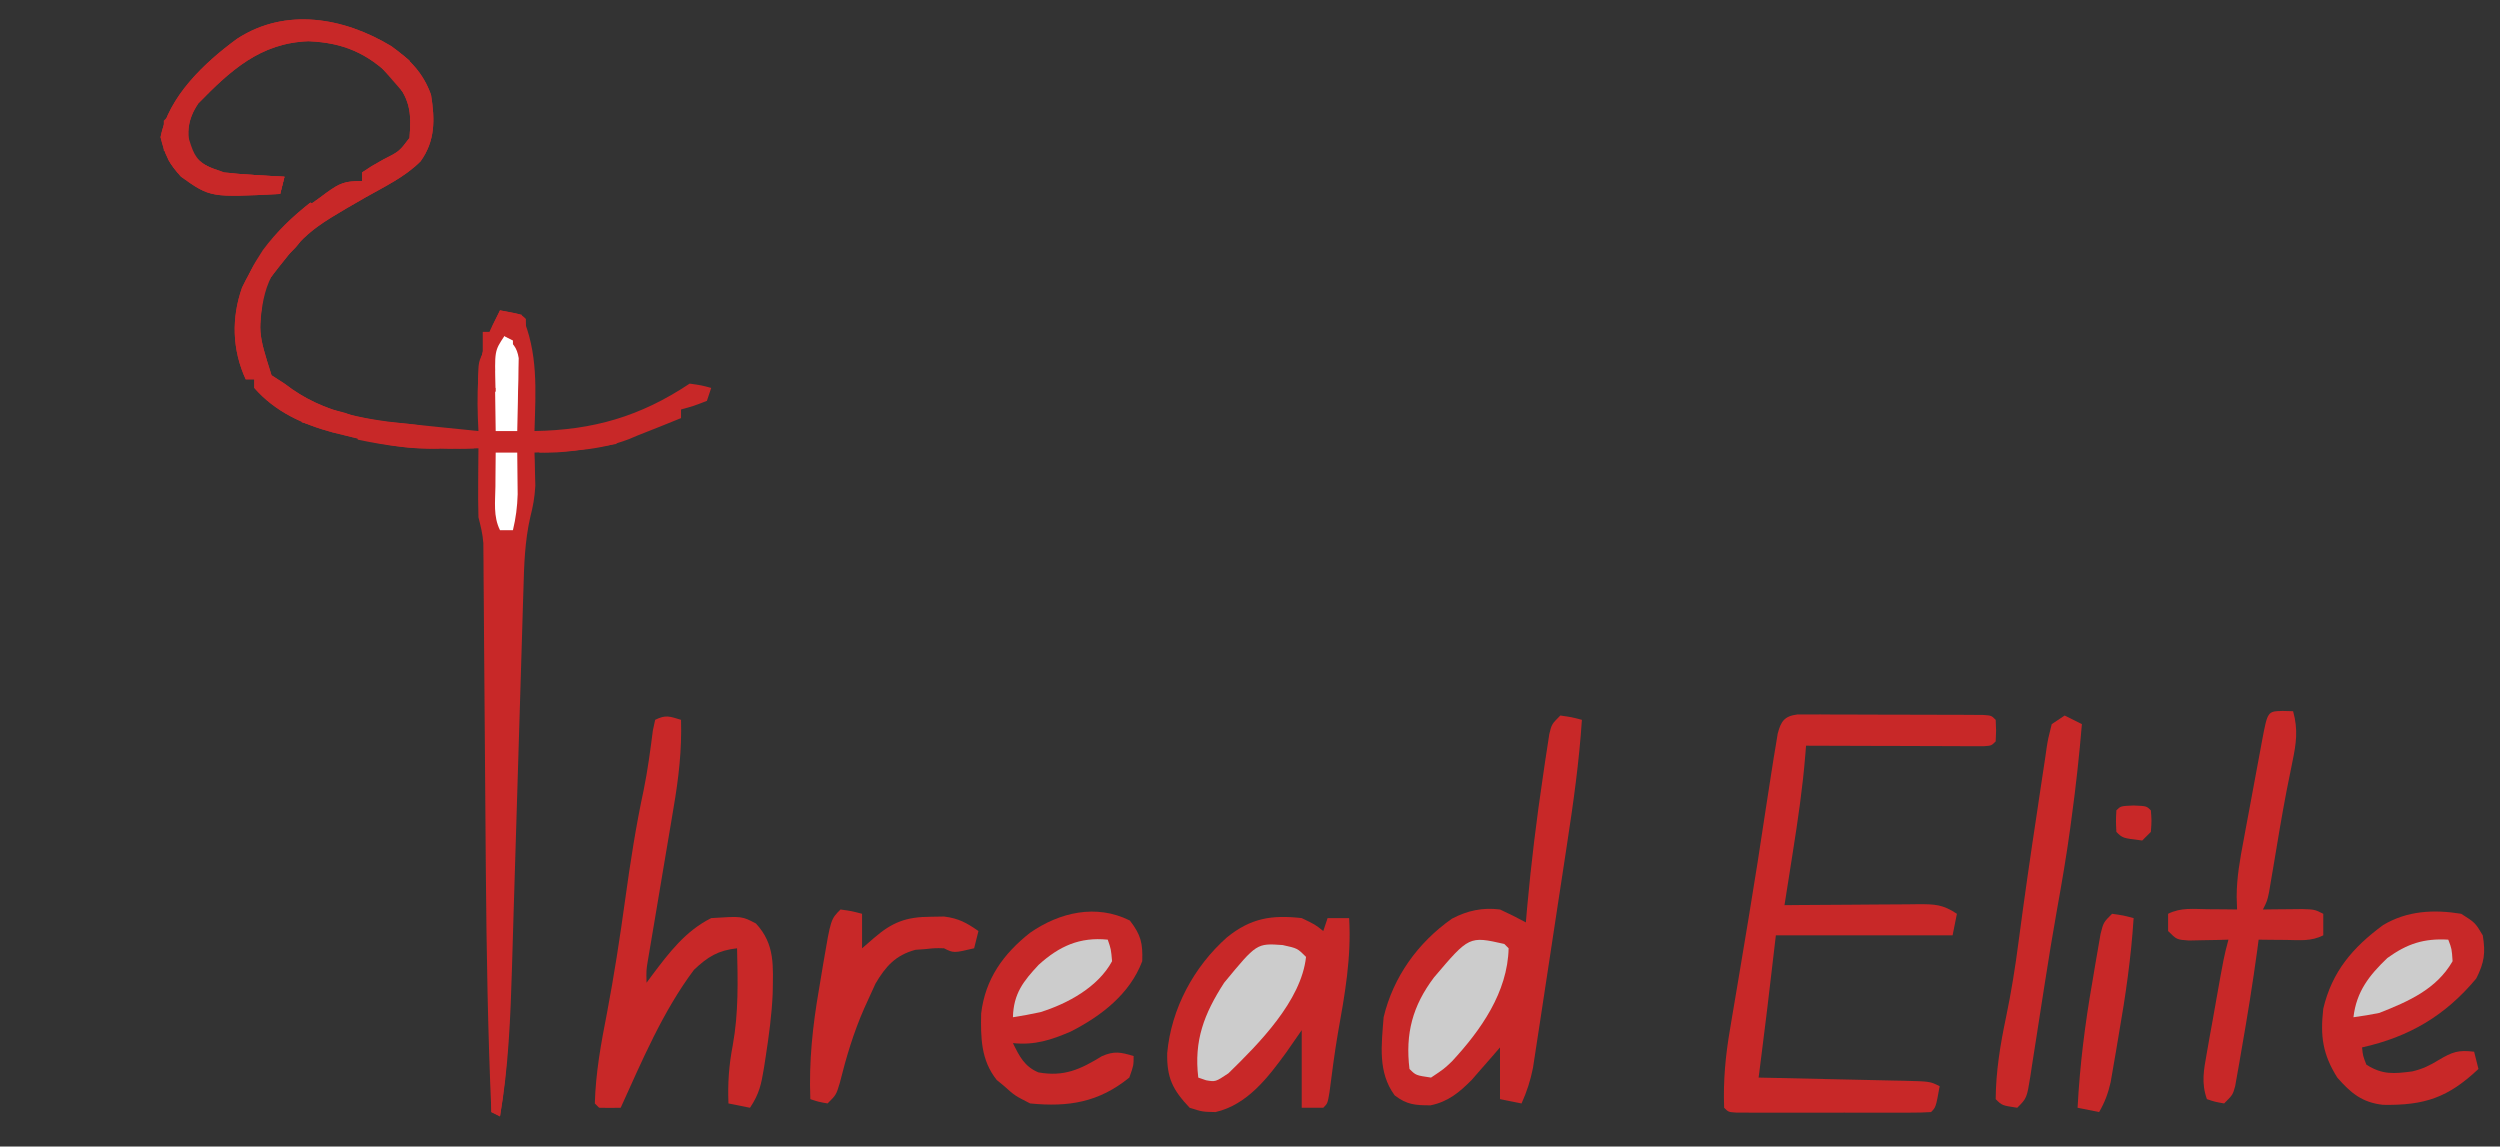 <svg version="1.1" xmlns="http://www.w3.org/2000/svg" width="580" height="266"><rect width="100%" height="100%" fill="#333333" stroke="none"/><defs>
                <linearGradient id="grad-39" gradientTransform="rotate(346 0.5 0.5)">
                
                        <stop stop-color="#f4f4f4" offset="0"></stop>
                    ,
                        <stop stop-color="#0c0c0c" offset="0.333"></stop>
                    ,
                        <stop stop-color="#0c0c0c" offset="0.667"></stop>
                    
                </linearGradient>
          </defs><defs>
                <linearGradient id="grad-38" gradientTransform="rotate(289 0.5 0.5)">
                
                        <stop stop-color="#f4f4f4" offset="0"></stop>
                    ,
                        <stop stop-color="#0c0c0c" offset="0.2"></stop>
                    ,
                        <stop stop-color="#0c0c0c" offset="0.4"></stop>
                    ,
                        <stop stop-color="#0c0c0c" offset="0.6"></stop>
                    ,
                        <stop stop-color="#f4f4f4" offset="0.8"></stop>
                    
                </linearGradient>
          </defs><defs>
                <linearGradient id="grad-37" gradientTransform="rotate(261 0.5 0.5)">
                
                        <stop stop-color="#f4f4f4" offset="0"></stop>
                    ,
                        <stop stop-color="#0c0c0c" offset="0.333"></stop>
                    ,
                        <stop stop-color="#0c0c0c" offset="0.667"></stop>
                    
                </linearGradient>
          </defs>

<path d="M0 0 C4.33 3.094 7.44 6.239 9.25 11.312 C10.149 16.956 10.29 21.931 6.813 26.746 C3.225 30.343 -1.486 32.582 -5.875 35.062 C-19.777 43.047 -19.777 43.047 -29.375 55.562 C-30.902 66.405 -30.902 66.405 -27.75 76.375 C-26.76 77.014 -25.77 77.654 -24.75 78.312 C-24.169 78.737 -23.587 79.161 -22.988 79.598 C-13.87 85.941 -3.424 86.942 7.375 88 C9.239 88.194 9.239 88.194 11.141 88.393 C14.176 88.708 17.213 89.014 20.25 89.312 C20.204 88.274 20.157 87.235 20.109 86.164 C19.848 77.689 20.156 70.974 24.25 63.312 C24.58 62.653 24.91 61.992 25.25 61.312 C26.9 61.642 28.55 61.972 30.25 62.312 C34.171 71.135 33.525 79.854 33.25 89.312 C46.873 89.085 57.817 85.935 69.25 78.312 C71.938 78.688 71.938 78.688 74.25 79.312 C73.755 80.797 73.755 80.797 73.25 82.312 C70.188 83.5 70.188 83.5 67.25 84.312 C67.25 84.972 67.25 85.632 67.25 86.312 C63.929 87.678 60.592 89 57.25 90.312 C56.544 90.609 55.837 90.905 55.109 91.211 C48.049 93.933 40.734 94.027 33.25 94.312 C33.273 95.002 33.296 95.692 33.32 96.402 C33.338 97.342 33.356 98.282 33.375 99.25 C33.398 100.167 33.421 101.083 33.445 102.027 C33.286 104.703 32.932 106.73 32.273 109.286 C31.009 114.854 30.833 120.328 30.688 126.02 C30.651 127.158 30.615 128.296 30.578 129.468 C30.501 131.927 30.428 134.385 30.359 136.844 C30.249 140.747 30.128 144.65 30.004 148.553 C29.765 156.145 29.537 163.737 29.312 171.329 C29.007 181.63 28.696 191.93 28.371 202.23 C28.252 206.053 28.144 209.877 28.035 213.7 C27.683 225.35 27.24 236.812 25.25 248.312 C24.59 247.982 23.93 247.653 23.25 247.312 C22.434 228.802 22.123 210.3 21.969 191.773 C21.959 190.642 21.95 189.51 21.94 188.344 C21.861 178.912 21.791 169.481 21.724 160.049 C21.673 152.95 21.618 145.85 21.558 138.751 C21.532 135.451 21.511 132.152 21.49 128.853 C21.474 126.848 21.457 124.842 21.439 122.837 C21.435 121.926 21.431 121.015 21.427 120.077 C21.418 119.24 21.41 118.402 21.401 117.54 C21.394 116.453 21.394 116.453 21.386 115.345 C21.244 113.228 20.765 111.367 20.25 109.312 C20.181 106.553 20.156 103.821 20.188 101.062 C20.192 100.317 20.197 99.572 20.201 98.805 C20.213 96.974 20.231 95.143 20.25 93.312 C19.185 93.347 18.12 93.382 17.023 93.418 C7.343 93.637 -1.338 92.843 -10.75 90.312 C-11.677 90.084 -12.604 89.856 -13.559 89.621 C-20.468 87.781 -26.973 84.805 -31.75 79.312 C-31.75 78.653 -31.75 77.993 -31.75 77.312 C-32.41 77.312 -33.07 77.312 -33.75 77.312 C-36.88 70.46 -37.095 63.117 -34.582 56.008 C-30.167 46.905 -24.994 41.078 -16.75 35.312 C-16.187 34.895 -15.623 34.477 -15.043 34.047 C-11.89 31.78 -10.797 31.312 -6.75 31.312 C-6.75 30.652 -6.75 29.992 -6.75 29.312 C-4.598 27.875 -4.598 27.875 -1.812 26.312 C1.874 24.452 1.874 24.452 4.25 21.312 C4.76 15.197 4.35 12.168 0.25 7.312 C-5.573 1.621 -11.119 -0.787 -19.188 -1.125 C-30.345 -0.711 -37.245 5.628 -44.75 13.312 C-47.285 17.116 -47.347 19.853 -46.75 24.312 C-44.822 27.357 -42.087 28.176 -38.75 29.312 C-36.32 29.596 -33.88 29.801 -31.438 29.938 C-30.183 30.012 -28.929 30.087 -27.637 30.164 C-26.684 30.213 -25.731 30.262 -24.75 30.312 C-25.08 31.633 -25.41 32.953 -25.75 34.312 C-41.947 35.142 -41.947 35.142 -48.75 30.312 C-51.548 27.241 -52.555 25.143 -53.5 21.125 C-51.643 11.686 -43.298 3.834 -35.75 -1.688 C-24.482 -9.04 -10.954 -6.612 0 0 Z " fill="#161616" transform="translate(90.75,10.688)" data-index="0" style="fill: rgb(200, 40, 40); visibility: visible; opacity: 1;"></path>
<path d="M0 0 C2.625 0.375 2.625 0.375 5 1 C4.368 10.665 3.032 20.181 1.566 29.746 C1.326 31.331 1.085 32.916 0.845 34.501 C0.344 37.799 -0.159 41.096 -0.665 44.392 C-1.312 48.61 -1.95 52.829 -2.585 57.048 C-3.077 60.311 -3.575 63.574 -4.075 66.836 C-4.313 68.392 -4.548 69.948 -4.782 71.504 C-5.109 73.675 -5.443 75.844 -5.779 78.013 C-5.967 79.245 -6.155 80.477 -6.349 81.746 C-6.943 84.717 -7.766 87.243 -9 90 C-10.65 89.67 -12.3 89.34 -14 89 C-14 85 -14 81 -14 77 C-14.592 77.687 -15.183 78.374 -15.793 79.082 C-16.583 79.983 -17.373 80.884 -18.188 81.812 C-18.965 82.706 -19.742 83.599 -20.543 84.52 C-23.43 87.434 -26.021 89.591 -30.098 90.434 C-33.631 90.441 -35.604 90.305 -38.438 88.125 C-42.389 82.75 -41.484 76.427 -41 70 C-38.766 60.629 -33.005 52.634 -25.145 47.133 C-21.57 45.245 -18.018 44.496 -14 45 C-11.968 45.934 -9.96 46.924 -8 48 C-7.853 46.287 -7.853 46.287 -7.703 44.539 C-6.774 34.27 -5.526 24.073 -4 13.875 C-3.834 12.731 -3.668 11.587 -3.497 10.409 C-3.251 8.81 -3.251 8.81 -3 7.18 C-2.856 6.228 -2.711 5.277 -2.562 4.296 C-2 2 -2 2 0 0 Z " fill="#090909" transform="translate(362,166)" data-index="1" style="opacity: 1; fill: rgb(200, 40, 40); visibility: visible; display: block;"></path>
<path d="M0 0 C1.241 0.002 1.241 0.002 2.508 0.004 C3.445 0.001 4.383 -0.002 5.349 -0.005 C6.363 0.002 7.378 0.009 8.423 0.017 C9.98 0.017 9.98 0.017 11.569 0.018 C13.765 0.021 15.962 0.029 18.158 0.041 C21.534 0.06 24.909 0.062 28.285 0.062 C30.414 0.067 32.544 0.072 34.673 0.079 C35.69 0.08 36.707 0.081 37.754 0.083 C38.688 0.089 39.623 0.095 40.586 0.102 C41.412 0.106 42.239 0.11 43.091 0.114 C44.982 0.247 44.982 0.247 45.982 1.247 C46.107 3.747 46.107 3.747 45.982 6.247 C44.982 7.247 44.982 7.247 43.229 7.367 C42.468 7.365 41.706 7.363 40.921 7.361 C40.06 7.361 39.199 7.361 38.313 7.361 C37.377 7.355 36.442 7.35 35.478 7.345 C34.525 7.343 33.572 7.342 32.59 7.341 C29.533 7.335 26.476 7.322 23.419 7.31 C21.352 7.305 19.285 7.3 17.218 7.296 C12.139 7.285 7.061 7.268 1.982 7.247 C1.926 7.951 1.871 8.654 1.814 9.379 C1.202 16.959 0.112 24.427 -1.081 31.935 C-1.267 33.125 -1.453 34.316 -1.645 35.542 C-2.1 38.444 -2.557 41.346 -3.018 44.247 C-1.36 44.232 -1.36 44.232 0.331 44.215 C4.429 44.179 8.527 44.156 12.625 44.137 C14.399 44.127 16.173 44.114 17.947 44.096 C20.497 44.072 23.046 44.061 25.595 44.052 C26.389 44.042 27.183 44.031 28.001 44.021 C31.864 44.02 33.69 44.053 36.982 46.247 C36.652 47.897 36.322 49.547 35.982 51.247 C22.452 51.247 8.922 51.247 -5.018 51.247 C-5.678 56.857 -6.338 62.467 -7.018 68.247 C-7.389 71.269 -7.762 74.29 -8.143 77.31 C-8.229 77.996 -8.316 78.683 -8.405 79.39 C-8.609 81.009 -8.813 82.628 -9.018 84.247 C-7.216 84.285 -7.216 84.285 -5.378 84.323 C-0.931 84.417 3.515 84.517 7.962 84.62 C9.888 84.663 11.815 84.705 13.741 84.745 C16.506 84.802 19.272 84.866 22.037 84.931 C22.901 84.948 23.766 84.964 24.657 84.981 C30.754 85.133 30.754 85.133 32.982 86.247 C32.107 91.122 32.107 91.122 30.982 92.247 C29.514 92.345 28.041 92.375 26.57 92.377 C25.632 92.38 24.694 92.383 23.728 92.386 C22.709 92.384 21.689 92.382 20.638 92.38 C19.079 92.381 19.079 92.381 17.488 92.383 C15.286 92.384 13.083 92.382 10.881 92.378 C7.497 92.372 4.112 92.378 0.728 92.384 C-1.406 92.383 -3.54 92.382 -5.674 92.38 C-6.694 92.382 -7.714 92.384 -8.765 92.386 C-10.171 92.381 -10.171 92.381 -11.606 92.377 C-12.436 92.376 -13.265 92.375 -14.12 92.374 C-16.018 92.247 -16.018 92.247 -17.018 91.247 C-17.255 84.937 -16.701 79.084 -15.627 72.876 C-15.41 71.568 -15.41 71.568 -15.189 70.234 C-14.722 67.424 -14.245 64.617 -13.768 61.81 C-13.282 58.901 -12.799 55.991 -12.315 53.082 C-11.996 51.159 -11.675 49.236 -11.354 47.313 C-9.908 38.646 -8.561 29.967 -7.261 21.277 C-6.858 18.598 -6.442 15.922 -6.018 13.247 C-5.86 12.24 -5.703 11.234 -5.54 10.196 C-5.374 9.203 -5.208 8.209 -5.038 7.185 C-4.89 6.286 -4.743 5.388 -4.592 4.462 C-3.847 1.587 -3.03 0.371 0 0 Z " fill="#0B0B0B" transform="translate(417.018,165.753)" data-index="2" style="fill: rgb(200, 40, 40); visibility: visible; opacity: 1; display: block;"></path>
<path d="M0 0 C3.125 1.5 3.125 1.5 5 3 C5.33 2.01 5.66 1.02 6 0 C7.65 0 9.3 0 11 0 C11.546 9.18 9.995 17.768 8.385 26.752 C7.605 31.307 7.028 35.891 6.43 40.473 C6 43 6 43 5 44 C3.35 44 1.7 44 0 44 C0 38.06 0 32.12 0 26 C-1.176 27.691 -2.351 29.383 -3.562 31.125 C-7.814 36.962 -12.602 43.293 -20 45 C-23.062 44.938 -23.062 44.938 -26 44 C-29.929 39.858 -31.321 37.066 -31.207 31.332 C-30.294 21.045 -25.027 11.256 -17.312 4.438 C-11.786 -0.008 -7.001 -0.78 0 0 Z " fill="#0A0A0A" transform="translate(302,213)" data-index="3" style="opacity: 1; visibility: visible; fill: rgb(200, 40, 40); display: block;"></path>
<path d="M0 0 C0.204 7.041 -0.556 13.56 -1.75 20.492 C-1.928 21.56 -2.105 22.628 -2.288 23.728 C-2.852 27.111 -3.425 30.493 -4 33.875 C-4.573 37.278 -5.144 40.682 -5.712 44.086 C-6.065 46.198 -6.421 48.309 -6.78 50.42 C-6.94 51.372 -7.101 52.324 -7.266 53.304 C-7.408 54.141 -7.55 54.978 -7.696 55.84 C-8.07 58.132 -8.07 58.132 -8 61 C-7.564 60.408 -7.129 59.817 -6.68 59.207 C-2.748 53.991 1.033 48.984 7 46 C14.126 45.54 14.126 45.54 17.375 47.25 C21.893 52.116 21.343 57.195 21.262 63.551 C21.041 68.497 20.382 73.36 19.625 78.25 C19.499 79.072 19.373 79.894 19.243 80.74 C18.605 84.55 18.194 86.709 16 90 C14.35 89.67 12.7 89.34 11 89 C10.819 84.301 11.104 80.12 12 75.5 C13.365 68.002 13.173 60.588 13 53 C8.565 53.507 6.232 54.95 3 58 C-4.241 67.669 -9.026 79.061 -14 90 C-15.666 90.043 -17.334 90.041 -19 90 C-19.33 89.67 -19.66 89.34 -20 89 C-19.812 81.931 -18.549 74.982 -17.188 68.062 C-15.515 59.259 -14.162 50.438 -12.938 41.562 C-11.759 33.041 -10.468 24.626 -8.652 16.215 C-7.725 11.644 -7.118 7.039 -6.527 2.414 C-6.353 1.617 -6.179 0.821 -6 0 C-3.509 -1.245 -2.589 -0.777 0 0 Z " fill="#0C0C0C" transform="translate(158,167)" data-index="4" style="fill: rgb(200, 40, 40); visibility: visible; opacity: 1;"></path>
<path d="M0 0 C3.25 2.062 3.25 2.062 5 5 C5.673 9.112 5.362 11.275 3.5 15 C-3.67 23.604 -11.995 28.537 -23 31 C-22.805 32.95 -22.805 32.95 -22 35 C-18.279 37.388 -15.546 37.122 -11.309 36.559 C-8.954 35.989 -7.305 35.201 -5.25 33.938 C-2.022 32.013 -0.648 31.558 3 32 C3.495 33.98 3.495 33.98 4 36 C-3.029 42.613 -8.425 44.489 -18.152 44.32 C-23.003 43.775 -25.629 41.567 -28.75 38 C-32.161 32.543 -32.717 28.402 -32 22 C-29.944 13.359 -25.163 7.808 -18.125 2.617 C-12.518 -0.724 -6.36 -1.04 0 0 Z " fill="#090909" transform="translate(571,212)" data-index="5" style="fill: rgb(200, 40, 40); visibility: visible; opacity: 1;"></path>
<path d="M0 0 C2.57 3.341 3.016 5.211 2.875 9.438 C-0.013 17.077 -6.644 22.15 -13.719 25.762 C-18.277 27.718 -22.086 28.968 -27.125 28.438 C-25.639 31.475 -24.445 33.889 -21.207 35.234 C-15.276 36.284 -11.517 34.561 -6.484 31.469 C-3.595 30.206 -2.097 30.552 0.875 31.438 C0.875 33.625 0.875 33.625 -0.125 36.438 C-7.207 42.17 -14.174 43.314 -23.125 42.438 C-26.688 40.625 -26.688 40.625 -29.125 38.438 C-29.703 37.963 -30.28 37.489 -30.875 37 C-34.55 32.407 -34.614 27.208 -34.496 21.57 C-33.548 13.563 -29.378 7.759 -23.152 2.844 C-16.243 -1.949 -7.768 -3.884 0 0 Z " fill="#080808" transform="translate(262.125,213.562)" data-index="6" style="opacity: 1; fill: rgb(200, 40, 40); visibility: visible;"></path>
<path d="M0 0 C4.33 3.094 7.44 6.239 9.25 11.312 C10.149 16.956 10.29 21.931 6.813 26.746 C3.225 30.343 -1.486 32.582 -5.875 35.062 C-19.777 43.047 -19.777 43.047 -29.375 55.562 C-30.902 66.405 -30.902 66.405 -27.75 76.375 C-26.76 77.014 -25.77 77.654 -24.75 78.312 C-24.169 78.737 -23.587 79.161 -22.988 79.598 C-13.631 86.108 -2.778 87.063 8.25 88.312 C6.27 88.808 6.27 88.808 4.25 89.312 C4.58 89.972 4.91 90.632 5.25 91.312 C8.279 91.97 8.279 91.97 11.25 92.312 C11.25 92.642 11.25 92.972 11.25 93.312 C3.616 93.771 -3.357 92.119 -10.75 90.312 C-11.688 90.084 -12.627 89.856 -13.594 89.621 C-20.488 87.759 -26.978 84.799 -31.75 79.312 C-31.75 78.653 -31.75 77.993 -31.75 77.312 C-32.41 77.312 -33.07 77.312 -33.75 77.312 C-36.88 70.46 -37.095 63.117 -34.582 56.008 C-30.167 46.905 -24.994 41.078 -16.75 35.312 C-16.187 34.895 -15.623 34.477 -15.043 34.047 C-11.89 31.78 -10.797 31.312 -6.75 31.312 C-6.75 30.652 -6.75 29.992 -6.75 29.312 C-4.598 27.875 -4.598 27.875 -1.812 26.312 C1.874 24.452 1.874 24.452 4.25 21.312 C4.76 15.197 4.35 12.168 0.25 7.312 C-5.573 1.621 -11.119 -0.787 -19.188 -1.125 C-30.345 -0.711 -37.245 5.628 -44.75 13.312 C-47.285 17.116 -47.347 19.853 -46.75 24.312 C-44.822 27.357 -42.087 28.176 -38.75 29.312 C-36.32 29.596 -33.88 29.801 -31.438 29.938 C-30.183 30.012 -28.929 30.087 -27.637 30.164 C-26.684 30.213 -25.731 30.262 -24.75 30.312 C-25.08 31.633 -25.41 32.953 -25.75 34.312 C-41.947 35.142 -41.947 35.142 -48.75 30.312 C-51.548 27.241 -52.555 25.143 -53.5 21.125 C-51.643 11.686 -43.298 3.834 -35.75 -1.688 C-24.482 -9.04 -10.954 -6.612 0 0 Z " fill="#1D1D1D" transform="translate(90.75,10.688)" data-index="7" style="fill: rgb(200, 40, 40); visibility: visible; opacity: 1;"></path>
<path d="M0 0 C1.207 0.031 1.207 0.031 2.438 0.062 C3.637 4.388 3.159 7.571 2.25 11.938 C1.965 13.343 1.683 14.75 1.402 16.156 C1.247 16.927 1.093 17.698 0.933 18.492 C-0.222 24.481 -1.196 30.504 -2.204 36.519 C-2.366 37.469 -2.528 38.419 -2.695 39.398 C-2.839 40.25 -2.982 41.101 -3.129 41.978 C-3.562 44.062 -3.562 44.062 -4.562 46.062 C-3.719 46.051 -2.876 46.039 -2.008 46.027 C-0.912 46.018 0.184 46.009 1.312 46 C2.948 45.983 2.948 45.983 4.617 45.965 C7.438 46.062 7.438 46.062 9.438 47.062 C9.438 48.712 9.438 50.362 9.438 52.062 C6.553 53.505 4.02 53.156 0.812 53.125 C-0.376 53.116 -1.565 53.107 -2.789 53.098 C-3.704 53.086 -4.62 53.074 -5.562 53.062 C-5.709 54.196 -5.709 54.196 -5.859 55.352 C-6.926 63.202 -8.191 71.01 -9.562 78.812 C-9.811 80.277 -9.811 80.277 -10.065 81.772 C-10.311 83.146 -10.311 83.146 -10.562 84.547 C-10.707 85.369 -10.851 86.191 -11 87.038 C-11.562 89.062 -11.562 89.062 -13.562 91.062 C-15.688 90.688 -15.688 90.688 -17.562 90.062 C-18.886 86.311 -18.291 83.336 -17.602 79.469 C-17.377 78.191 -17.153 76.914 -16.922 75.598 C-16.677 74.253 -16.432 72.908 -16.188 71.562 C-15.95 70.218 -15.713 68.873 -15.477 67.527 C-13.596 56.94 -13.596 56.94 -12.562 53.062 C-13.827 53.097 -13.827 53.097 -15.117 53.133 C-16.761 53.16 -16.761 53.16 -18.438 53.188 C-19.528 53.211 -20.619 53.234 -21.742 53.258 C-24.562 53.062 -24.562 53.062 -26.562 51.062 C-26.562 49.742 -26.562 48.422 -26.562 47.062 C-23.559 45.561 -20.772 45.97 -17.438 46 C-16.156 46.009 -14.875 46.018 -13.555 46.027 C-12.074 46.045 -12.074 46.045 -10.562 46.062 C-10.593 45.092 -10.624 44.122 -10.656 43.123 C-10.652 38.676 -9.892 34.459 -9.066 30.102 C-8.913 29.27 -8.76 28.439 -8.603 27.583 C-8.28 25.839 -7.955 24.096 -7.627 22.354 C-7.123 19.676 -6.63 16.997 -6.139 14.316 C-5.824 12.62 -5.508 10.923 -5.191 9.227 C-5.043 8.422 -4.895 7.618 -4.743 6.79 C-3.471 0.085 -3.471 0.085 0 0 Z " fill="#0C0C0C" transform="translate(529.562,164.938)" data-index="8" style="fill: rgb(200, 40, 40); visibility: visible; opacity: 1; display: block;"></path>
<path d="M0 0 C1.32 0.66 2.64 1.32 4 2 C3.393 9.238 2.615 16.429 1.625 23.625 C1.512 24.482 1.398 25.339 1.281 26.223 C0.416 32.568 -0.668 38.866 -1.8 45.168 C-2.781 50.663 -3.676 56.168 -4.535 61.684 C-4.79 63.305 -5.044 64.927 -5.299 66.549 C-5.687 69.024 -6.072 71.499 -6.45 73.975 C-6.825 76.421 -7.211 78.865 -7.598 81.309 C-7.709 82.054 -7.821 82.8 -7.936 83.568 C-8.773 88.773 -8.773 88.773 -11 91 C-14.536 90.464 -14.536 90.464 -16 89 C-15.955 82.611 -14.941 76.36 -13.625 70.125 C-12.392 64.244 -11.459 58.395 -10.688 52.438 C-9.363 42.399 -7.922 32.379 -6.396 22.369 C-6.132 20.625 -5.873 18.881 -5.619 17.136 C-5.259 14.667 -4.881 12.2 -4.5 9.734 C-4.394 8.983 -4.288 8.232 -4.178 7.458 C-3.844 5.366 -3.844 5.366 -3 2 C-2.01 1.34 -1.02 0.68 0 0 Z " fill="#0F0F0F" transform="translate(479,166)" data-index="9" style="fill: rgb(200, 40, 40); visibility: visible; opacity: 1;"></path>
<path d="M0 0 C2.625 0.375 2.625 0.375 5 1 C5 3.64 5 6.28 5 9 C5.907 8.216 6.815 7.433 7.75 6.625 C12.032 2.927 15.223 1.709 20.938 1.688 C21.957 1.671 22.977 1.654 24.027 1.637 C27.369 2.045 29.263 3.09 32 5 C31.67 6.32 31.34 7.64 31 9 C26.25 10.125 26.25 10.125 24 9 C21.953 8.947 21.953 8.947 19.688 9.188 C18.928 9.243 18.169 9.298 17.387 9.355 C12.79 10.597 10.5 13.153 8.121 17.18 C7.544 18.404 6.983 19.636 6.438 20.875 C6.14 21.527 5.843 22.179 5.536 22.85 C3.033 28.52 1.326 34.254 -0.176 40.27 C-1 43 -1 43 -3 45 C-5.125 44.625 -5.125 44.625 -7 44 C-7.351 35.275 -6.467 26.968 -4.974 18.387 C-4.62 16.345 -4.286 14.3 -3.953 12.254 C-2.259 2.259 -2.259 2.259 0 0 Z " fill="#0A0A0A" transform="translate(195,211)" data-index="10" style="fill: rgb(200, 40, 40); visibility: visible; opacity: 1;"></path>
<path d="M0 0 C0.33 0.33 0.66 0.66 1 1 C0.773 11.203 -5.456 20.029 -12.168 27.258 C-14 29 -14 29 -17 31 C-20.517 30.483 -20.517 30.483 -22 29 C-22.994 20.785 -21.28 14.353 -16.316 7.766 C-8.159 -1.847 -8.159 -1.847 0 0 Z " fill="#F5F5F5" transform="translate(349,219)" data-index="11" style="opacity: 1; fill: rgb(204, 204, 204); visibility: visible; display: block;"></path>
<path d="M0 0 C3.438 0.75 3.438 0.75 5.438 2.75 C4.334 12.993 -5.555 22.914 -12.562 29.75 C-15.562 31.75 -15.562 31.75 -17.75 31.375 C-18.647 31.066 -18.647 31.066 -19.562 30.75 C-20.591 22.14 -18.213 15.97 -13.562 8.75 C-6.002 -0.421 -6.002 -0.421 0 0 Z " fill="#F5F5F5" transform="translate(297.562,219.25)" data-index="12" style="opacity: 1; visibility: visible; fill: rgb(204, 204, 204); display: block;"></path>
<path d="M0 0 C2.625 0.375 2.625 0.375 5 1 C4.422 10.113 3.134 19.009 1.562 28 C1.237 29.943 1.237 29.943 0.904 31.926 C0.69 33.167 0.475 34.409 0.254 35.688 C0.061 36.805 -0.131 37.923 -0.33 39.074 C-0.93 41.693 -1.67 43.683 -3 46 C-4.65 45.67 -6.3 45.34 -8 45 C-7.479 35.1 -6.28 25.516 -4.562 15.75 C-4.343 14.434 -4.123 13.117 -3.904 11.801 C-3.69 10.562 -3.475 9.323 -3.254 8.047 C-3.061 6.932 -2.869 5.816 -2.67 4.667 C-2 2 -2 2 0 0 Z " fill="#0D0D0D" transform="translate(490,212)" data-index="13" style="fill: rgb(200, 40, 40); visibility: visible; opacity: 1;"></path>
<path d="M0 0 C0.75 2.188 0.75 2.188 1 5 C-2.226 10.992 -9.305 14.852 -15.652 16.824 C-17.753 17.292 -19.876 17.657 -22 18 C-21.864 12.542 -19.613 9.667 -16.031 5.836 C-11.25 1.514 -6.53 -0.653 0 0 Z " fill="#F0F0F0" transform="translate(257,218)" data-index="14" style="opacity: 1; fill: rgb(204, 204, 204); visibility: visible;"></path>
<path d="M0 0 C0.812 2.125 0.812 2.125 1 5 C-2.73 11.493 -9.209 14.317 -16 17 C-17.989 17.393 -19.988 17.745 -22 18 C-21.299 12.042 -18.385 8.325 -14.125 4.25 C-9.533 0.944 -5.648 -0.332 0 0 Z " fill="#F2F2F2" transform="translate(568,218)" data-index="15" style="fill: rgb(204, 204, 204); visibility: visible; opacity: 1;"></path>
<path d="M0 0 C4.875 0.875 4.875 0.875 6 2 C6.041 3.666 6.043 5.334 6 7 C5.34 7 4.68 7 4 7 C4.072 7.666 4.144 8.333 4.219 9.02 C4.892 15.705 5.117 22.283 5 29 C2.69 29 0.38 29 -2 29 C-2.33 24.71 -2.66 20.42 -3 16 C-3.66 17.32 -4.32 18.64 -5 20 C-5.564 12.385 -3.378 6.756 0 0 Z " fill="#3C3C3C" transform="translate(116,72)" data-index="16" style="fill: rgb(200, 40, 40); visibility: visible; opacity: 1;"></path>
<path d="M0 0 C0.66 0.33 1.32 0.66 2 1 C1.526 1.392 1.051 1.784 0.562 2.188 C-1.202 3.889 -1.202 3.889 -1.25 6.25 C-2.114 9.419 -3.063 10.192 -5.438 12.375 C-11.642 18.288 -11.441 25.868 -12 34 C-12.33 34 -12.66 34 -13 34 C-13.061 33.252 -13.121 32.505 -13.184 31.734 C-13.267 30.75 -13.351 29.765 -13.438 28.75 C-13.519 27.775 -13.6 26.801 -13.684 25.797 C-13.906 23.083 -13.906 23.083 -14.637 20.883 C-15.351 17.181 -12.878 14.072 -11 11 C-7.753 6.643 -4.23 3.344 0 0 Z " fill="#292929" transform="translate(72,47)" data-index="17" style="fill: rgb(200, 40, 40); visibility: visible; opacity: 1;"></path>
<path d="M0 0 C1.985 1.637 2.918 2.501 3.341 5.085 C3.325 5.865 3.309 6.645 3.293 7.449 C3.283 8.297 3.274 9.144 3.264 10.018 C3.239 10.899 3.213 11.78 3.188 12.688 C3.174 13.58 3.16 14.473 3.146 15.393 C3.111 17.596 3.062 19.798 3 22 C1.35 22 -0.3 22 -2 22 C-2.054 19.083 -2.094 16.167 -2.125 13.25 C-2.142 12.425 -2.159 11.6 -2.176 10.75 C-2.182 9.951 -2.189 9.152 -2.195 8.328 C-2.206 7.595 -2.216 6.862 -2.227 6.106 C-1.968 3.701 -1.192 2.087 0 0 Z " fill="#F3F3F3" transform="translate(117,78)" data-index="18" style="fill: rgb(255, 255, 255); visibility: visible; opacity: 1;"></path>
<path d="M0 0 C1.65 0 3.3 0 5 0 C5.027 2.062 5.046 4.125 5.062 6.188 C5.074 7.336 5.086 8.485 5.098 9.668 C5.012 12.593 4.678 15.163 4 18 C3.01 18 2.02 18 1 18 C-0.594 14.812 -0.102 11.371 -0.062 7.875 C-0.058 7.121 -0.053 6.367 -0.049 5.59 C-0.037 3.727 -0.019 1.863 0 0 Z " fill="#DDDDDD" transform="translate(115,105)" data-index="19" style="fill: rgb(255, 255, 255); visibility: visible; opacity: 1;"></path>
<path d="M0 0 C5.94 0.33 11.88 0.66 18 1 C17.67 2.32 17.34 3.64 17 5 C14.75 5.054 12.5 5.093 10.25 5.125 C8.997 5.148 7.744 5.171 6.453 5.195 C3.272 5.015 1.635 4.69 -1 3 C-0.67 2.01 -0.34 1.02 0 0 Z " fill="#161616" transform="translate(48,40)" data-index="20" style="fill: rgb(200, 40, 40); visibility: visible; opacity: 1;"></path>
<path d="M0 0 C4.711 1.885 9.073 3.712 13 7 C14.375 10.75 14.375 10.75 15 14 C14.01 14.33 13.02 14.66 12 15 C11.553 14.481 11.105 13.961 10.645 13.426 C6.497 8.64 6.497 8.64 2.062 4.125 C0 2 0 2 0 0 Z " fill="#151515" transform="translate(82,7)" data-index="21" style="fill: rgb(200, 40, 40); visibility: visible; opacity: 1;"></path>
<path d="M0 0 C0.33 0 0.66 0 1 0 C1.25 10.555 0.679 20.566 -1 31 C-1.66 30.67 -2.32 30.34 -3 30 C-3 23.73 -3 17.46 -3 11 C-2.34 10.67 -1.68 10.34 -1 10 C-0.532 7.644 -0.532 7.644 -0.375 4.938 C-0.3 4.018 -0.225 3.099 -0.148 2.152 C-0.099 1.442 -0.05 0.732 0 0 Z " fill="#747474" transform="translate(117,228)" data-index="22" style="fill: rgb(200, 40, 40); visibility: visible; opacity: 1;"></path>
<path d="M0 0 C5.447 -0.097 10.639 -0.129 16 1 C14.68 1.33 13.36 1.66 12 2 C12.33 2.66 12.66 3.32 13 4 C16.029 4.658 16.029 4.658 19 5 C19 5.33 19 5.66 19 6 C12.429 6.248 6.43 5.324 0 4 C0 2.68 0 1.36 0 0 Z " fill="#232323" transform="translate(83,98)" data-index="23" style="fill: rgb(200, 40, 40); visibility: visible; opacity: 1;"></path>
<path d="M0 0 C3 0.125 3 0.125 4 1.125 C4.188 3.562 4.188 3.562 4 6.125 C3.34 6.785 2.68 7.445 2 8.125 C-2.556 7.569 -2.556 7.569 -4 6.125 C-4.125 3.625 -4.125 3.625 -4 1.125 C-3 0.125 -3 0.125 0 0 Z " fill="#101010" transform="translate(495,186.875)" data-index="24" style="fill: rgb(200, 40, 40); visibility: visible; opacity: 1;"></path>
<path d="M0 0 C1.606 0.283 3.21 0.577 4.812 0.875 C6.152 1.119 6.152 1.119 7.52 1.367 C10 2 10 2 13 4 C12.67 4.99 12.34 5.98 12 7 C10.583 6.688 9.167 6.376 7.75 6.062 C6.961 5.888 6.172 5.714 5.359 5.535 C3.231 5.052 1.115 4.538 -1 4 C-0.67 2.68 -0.34 1.36 0 0 Z " fill="#111111" transform="translate(71,94)" data-index="25" style="fill: rgb(200, 40, 40); visibility: visible; opacity: 1;"></path>
<path d="M0 0 C0.33 0 0.66 0 1 0 C1.289 1.114 1.577 2.228 1.875 3.375 C3.059 7.189 3.666 8.294 7.125 10.125 C8.053 10.558 8.053 10.558 9 11 C8.01 11.33 7.02 11.66 6 12 C5.67 12.66 5.34 13.32 5 14 C1.111 12.739 -0.894 11.547 -3 8 C-3 7.34 -3 6.68 -3 6 C-2.34 6 -1.68 6 -1 6 C-0.67 4.02 -0.34 2.04 0 0 Z " fill="#2B2B2B" transform="translate(42,29)" data-index="26" style="fill: rgb(200, 40, 40); visibility: visible; opacity: 1;"></path>
<path d="M0 0 C0.66 0.33 1.32 0.66 2 1 C1.288 1.588 1.288 1.588 0.562 2.188 C-1.208 3.917 -1.208 3.917 -1.375 6.438 C-2.231 9.949 -4.102 10.994 -7 13 C-7 12.34 -7 11.68 -7 11 C-7.99 10.67 -8.98 10.34 -10 10 C-7.029 6.001 -3.871 3.079 0 0 Z " fill="#2F2F2F" transform="translate(72,47)" data-index="27" style="fill: rgb(200, 40, 40); visibility: visible; opacity: 1;"></path>
<path d="M0 0 C5.126 -0.103 9.95 -0.036 15 1 C15 1.99 15 2.98 15 4 C9.473 4.194 5.244 3.748 0 2 C0 1.34 0 0.68 0 0 Z " fill="#050505" transform="translate(95,100)" data-index="28" style="fill: rgb(200, 40, 40); visibility: visible; opacity: 1;"></path>
<path d="M0 0 C-0.33 1.65 -0.66 3.3 -1 5 C-3.062 5.338 -5.124 5.67 -7.188 6 C-8.91 6.278 -8.91 6.278 -10.668 6.562 C-13.504 6.935 -16.147 7.086 -19 7 C-15.938 5.216 -13.779 4.771 -10.25 4.875 C-9.451 4.893 -8.652 4.911 -7.828 4.93 C-7.225 4.953 -6.622 4.976 -6 5 C-6 3.68 -6 2.36 -6 1 C-4 0 -4 0 0 0 Z " fill="#2D2D2D" transform="translate(144,98)" data-index="29" style="fill: rgb(200, 40, 40); visibility: visible; opacity: 1;"></path>
<path d="M0 0 C0.33 0 0.66 0 1 0 C1 4.62 1 9.24 1 14 C0.67 14 0.34 14 0 14 C-0.33 12.35 -0.66 10.7 -1 9 C-1.66 9.99 -2.32 10.98 -3 12 C-3 9.36 -3 6.72 -3 4 C-2.34 3.67 -1.68 3.34 -1 3 C-0.67 2.01 -0.34 1.02 0 0 Z " fill="#1B1B1B" transform="translate(117,214)" data-index="30" style="fill: rgb(200, 40, 40); visibility: visible; opacity: 1;"></path>
<path d="M0 0 C0.99 0.33 1.98 0.66 3 1 C2.67 3.31 2.34 5.62 2 8 C1.01 8 0.02 8 -1 8 C-1.042 5.667 -1.041 3.333 -1 1 C-0.67 0.67 -0.34 0.34 0 0 Z " fill="#1B1B1B" transform="translate(39,27)" data-index="31" style="fill: rgb(200, 40, 40); visibility: visible; opacity: 1;"></path>
<path d="M0 0 C0.99 0.33 1.98 0.66 3 1 C3 4.3 3 7.6 3 11 C2.67 10.01 2.34 9.02 2 8 C1.34 8 0.68 8 0 8 C0 5.36 0 2.72 0 0 Z " fill="#080808" transform="translate(56,69)" data-index="32" style="fill: rgb(200, 40, 40); visibility: visible; opacity: 1;"></path>
<path d="M0 0 C-0.33 0.99 -0.66 1.98 -1 3 C-3.97 3 -6.94 3 -10 3 C-9 1 -9 1 -7.25 0.375 C-4.795 -0.034 -2.484 -0.069 0 0 Z " fill="#020202" transform="translate(139,100)" data-index="33" style="fill: rgb(200, 40, 40); visibility: visible; opacity: 1;"></path>
<path d="M0 0 C0.33 0.99 0.66 1.98 1 3 C1.66 3 2.32 3 3 3 C3 4.98 3 6.96 3 9 C2.34 8.01 1.68 7.02 1 6 C0.34 7.32 -0.32 8.64 -1 10 C-1.125 2.25 -1.125 2.25 0 0 Z " fill="#3E3E3E" transform="translate(112,82)" data-index="34" style="fill: rgb(200, 40, 40); visibility: visible; opacity: 1;"></path>
<path d="M0 0 C0.99 0 1.98 0 3 0 C2.67 2.31 2.34 4.62 2 7 C1.34 7 0.68 7 0 7 C0 4.69 0 2.38 0 0 Z " fill="#0E0E0E" transform="translate(113,78)" data-index="35" style="fill: rgb(200, 40, 40); visibility: visible; opacity: 1; stroke-width: 2px; stroke: rgb(200, 40, 40);"></path>
<path d="M0 0 C0.66 0.33 1.32 0.66 2 1 C2 1.66 2 2.32 2 3 C1.34 3 0.68 3 0 3 C-0.33 5.97 -0.66 8.94 -1 12 C-1.33 12 -1.66 12 -2 12 C-2.286 3.429 -2.286 3.429 0 0 Z " fill="#C7C7C7" transform="translate(117,78)" data-index="36" style="fill: rgb(255, 255, 255); visibility: visible; opacity: 1;"></path>
<path d="M362,166c2.625,0.375 2.625,0.375 5,1c-0.632,9.665 -1.968,19.181 -3.434,28.746c-0.241,1.585 -0.481,3.17 -0.721,4.755c-0.501,3.297 -1.005,6.594 -1.51,9.891c-0.647,4.218 -1.284,8.437 -1.92,12.656c-0.493,3.263 -0.991,6.526 -1.49,9.788c-0.237,1.556 -0.473,3.112 -0.707,4.668c-0.327,2.171 -0.661,4.34 -0.997,6.509c-0.188,1.232 -0.376,2.464 -0.57,3.733c-0.595,2.97 -1.417,5.497 -2.651,8.254c-1.65,-0.33 -3.3,-0.66 -5,-1c0,-4 0,-8 0,-12c-0.592,0.687 -1.183,1.374 -1.793,2.082c-0.79,0.901 -1.58,1.802 -2.395,2.73c-0.777,0.893 -1.555,1.787 -2.355,2.707c-2.887,2.915 -5.478,5.071 -9.555,5.914c-3.534,0.007 -5.506,-0.129 -8.34,-2.309c-3.952,-5.375 -3.047,-11.698 -2.562,-18.125c2.234,-9.371 7.995,-17.366 15.855,-22.867c3.574,-1.888 7.127,-2.637 11.145,-2.133c2.032,0.933 4.04,1.924 6,3c0.147,-1.713 0.147,-1.713 0.297,-3.461c0.929,-10.269 2.177,-20.466 3.703,-30.664c0.166,-1.144 0.332,-2.288 0.503,-3.466c0.246,-1.598 0.246,-1.598 0.497,-3.229c0.144,-0.951 0.289,-1.903 0.438,-2.883c0.562,-2.296 0.562,-2.296 2.562,-4.296zM417.018,165.753c1.241,0.002 1.241,0.002 2.508,0.004c0.938,-0.003 1.875,-0.006 2.841,-0.009c1.015,0.007 2.029,0.014 3.075,0.022c1.557,0.001 1.557,0.001 3.145,0.001c2.197,0.003 4.393,0.011 6.59,0.023c3.375,0.018 6.751,0.021 10.126,0.02c2.13,0.005 4.259,0.011 6.389,0.018c1.017,0.001 2.033,0.002 3.081,0.003c0.934,0.006 1.869,0.013 2.832,0.019c0.827,0.004 1.653,0.008 2.505,0.012c1.891,0.134 1.891,0.134 2.891,1.134c0.125,2.5 0.125,2.5 0,5c-1,1 -1,1 -2.753,1.12c-0.762,-0.002 -1.523,-0.004 -2.308,-0.007c-0.861,-0 -1.722,-0 -2.609,-0c-0.935,-0.005 -1.871,-0.01 -2.835,-0.016c-0.953,-0.001 -1.906,-0.003 -2.888,-0.004c-3.057,-0.006 -6.114,-0.018 -9.171,-0.031c-2.067,-0.005 -4.134,-0.01 -6.201,-0.014c-5.079,-0.011 -10.158,-0.028 -15.236,-0.049c-0.056,0.704 -0.111,1.407 -0.168,2.132c-0.612,7.58 -1.701,15.048 -2.894,22.556c-0.186,1.19 -0.373,2.381 -0.564,3.607c-0.455,2.902 -0.912,5.804 -1.373,8.705c1.658,-0.016 1.658,-0.016 3.349,-0.032c4.098,-0.036 8.196,-0.059 12.294,-0.078c1.774,-0.01 3.548,-0.024 5.322,-0.041c2.549,-0.024 5.098,-0.036 7.648,-0.044c0.794,-0.01 1.588,-0.021 2.406,-0.031c3.863,-0.001 5.69,0.032 8.981,2.227c-0.33,1.65 -0.66,3.3 -1,5c-13.53,0 -27.06,0 -41,0c-0.66,5.61 -1.32,11.22 -2,17c-0.371,3.021 -0.744,6.042 -1.125,9.062c-0.086,0.686 -0.173,1.373 -0.262,2.08c-0.204,1.619 -0.408,3.238 -0.613,4.857c1.802,0.038 1.802,0.038 3.64,0.076c4.447,0.094 8.893,0.194 13.34,0.296c1.926,0.043 3.853,0.085 5.779,0.125c2.765,0.058 5.53,0.121 8.295,0.186c0.865,0.017 1.729,0.033 2.62,0.051c6.097,0.152 6.097,0.152 8.325,1.266c-0.875,4.875 -0.875,4.875 -2,6c-1.468,0.098 -2.941,0.128 -4.412,0.129c-0.938,0.003 -1.875,0.006 -2.841,0.01c-1.02,-0.002 -2.04,-0.004 -3.09,-0.006c-1.559,0.001 -1.559,0.001 -3.15,0.003c-2.203,0.001 -4.405,-0.001 -6.608,-0.005c-3.384,-0.005 -6.769,-0 -10.153,0.006c-2.134,-0.001 -4.268,-0.002 -6.402,-0.004c-1.02,0.002 -2.04,0.004 -3.09,0.006c-1.407,-0.005 -1.407,-0.005 -2.841,-0.01c-0.83,-0.001 -1.659,-0.002 -2.514,-0.002c-1.898,-0.127 -1.898,-0.127 -2.898,-1.127c-0.237,-6.311 0.317,-12.164 1.391,-18.371c0.217,-1.308 0.217,-1.308 0.438,-2.643c0.467,-2.809 0.944,-5.616 1.421,-8.424c0.486,-2.909 0.97,-5.819 1.453,-8.728c0.32,-1.923 0.64,-3.846 0.961,-5.768c1.446,-8.667 2.793,-17.346 4.093,-26.036c0.404,-2.678 0.819,-5.354 1.243,-8.03c0.158,-1.007 0.316,-2.014 0.478,-3.051c0.166,-0.994 0.332,-1.988 0.502,-3.012c0.147,-0.898 0.294,-1.797 0.446,-2.723c0.744,-2.875 1.561,-4.091 4.592,-4.462z" id="path-11 1" fill="url(#grad-37)" fill-rule="nonzero" stroke="url(#grad-37)" stroke-width="0.25" stroke-linecap="butt" stroke-linejoin="miter" stroke-miterlimit="10" stroke-dasharray="" stroke-dashoffset="0" font-family="none" font-weight="none" font-size="none" text-anchor="none" style="mix-blend-mode: normal; opacity: 1; display: none;" data-index="37"></path><path d="M362,166c2.625,0.375 2.625,0.375 5,1c-0.632,9.665 -1.968,19.181 -3.434,28.746c-0.241,1.585 -0.481,3.17 -0.721,4.755c-0.501,3.297 -1.005,6.594 -1.51,9.891c-0.647,4.218 -1.284,8.437 -1.92,12.656c-0.493,3.263 -0.991,6.526 -1.49,9.788c-0.237,1.556 -0.473,3.112 -0.707,4.668c-0.327,2.171 -0.661,4.34 -0.997,6.509c-0.188,1.232 -0.376,2.464 -0.57,3.733c-0.595,2.97 -1.417,5.497 -2.651,8.254c-1.65,-0.33 -3.3,-0.66 -5,-1c0,-4 0,-8 0,-12c-0.592,0.687 -1.183,1.374 -1.793,2.082c-0.79,0.901 -1.58,1.802 -2.395,2.73c-0.777,0.893 -1.555,1.787 -2.355,2.707c-2.887,2.915 -5.478,5.071 -9.555,5.914c-3.534,0.007 -5.506,-0.129 -8.34,-2.309c-3.952,-5.375 -3.047,-11.698 -2.562,-18.125c2.234,-9.371 7.995,-17.366 15.855,-22.867c3.574,-1.888 7.127,-2.637 11.145,-2.133c2.032,0.933 4.04,1.924 6,3c0.147,-1.713 0.147,-1.713 0.297,-3.461c0.929,-10.269 2.177,-20.466 3.703,-30.664c0.166,-1.144 0.332,-2.288 0.503,-3.466c0.246,-1.598 0.246,-1.598 0.497,-3.229c0.144,-0.951 0.289,-1.903 0.438,-2.883c0.562,-2.296 0.562,-2.296 2.562,-4.296zM417.018,165.753c1.241,0.002 1.241,0.002 2.508,0.004c0.938,-0.003 1.875,-0.006 2.841,-0.009c1.015,0.007 2.029,0.014 3.075,0.022c1.557,0.001 1.557,0.001 3.145,0.001c2.197,0.003 4.393,0.011 6.59,0.023c3.375,0.018 6.751,0.021 10.126,0.02c2.13,0.005 4.259,0.011 6.389,0.018c1.017,0.001 2.033,0.002 3.081,0.003c0.934,0.006 1.869,0.013 2.832,0.019c0.827,0.004 1.653,0.008 2.505,0.012c1.891,0.134 1.891,0.134 2.891,1.134c0.125,2.5 0.125,2.5 0,5c-1,1 -1,1 -2.753,1.12c-0.762,-0.002 -1.523,-0.004 -2.308,-0.007c-0.861,-0 -1.722,-0 -2.609,-0c-0.935,-0.005 -1.871,-0.01 -2.835,-0.016c-0.953,-0.001 -1.906,-0.003 -2.888,-0.004c-3.057,-0.006 -6.114,-0.018 -9.171,-0.031c-2.067,-0.005 -4.134,-0.01 -6.201,-0.014c-5.079,-0.011 -10.158,-0.028 -15.236,-0.049c-0.056,0.704 -0.111,1.407 -0.168,2.132c-0.612,7.58 -1.701,15.048 -2.894,22.556c-0.186,1.19 -0.373,2.381 -0.564,3.607c-0.455,2.902 -0.912,5.804 -1.373,8.705c1.658,-0.016 1.658,-0.016 3.349,-0.032c4.098,-0.036 8.196,-0.059 12.294,-0.078c1.774,-0.01 3.548,-0.024 5.322,-0.041c2.549,-0.024 5.098,-0.036 7.648,-0.044c0.794,-0.01 1.588,-0.021 2.406,-0.031c3.863,-0.001 5.69,0.032 8.981,2.227c-0.33,1.65 -0.66,3.3 -1,5c-13.53,0 -27.06,0 -41,0c-0.66,5.61 -1.32,11.22 -2,17c-0.371,3.021 -0.744,6.042 -1.125,9.062c-0.086,0.686 -0.173,1.373 -0.262,2.08c-0.204,1.619 -0.408,3.238 -0.613,4.857c1.802,0.038 1.802,0.038 3.64,0.076c4.447,0.094 8.893,0.194 13.34,0.296c1.926,0.043 3.853,0.085 5.779,0.125c2.765,0.058 5.53,0.121 8.295,0.186c0.865,0.017 1.729,0.033 2.62,0.051c6.097,0.152 6.097,0.152 8.325,1.266c-0.875,4.875 -0.875,4.875 -2,6c-1.468,0.098 -2.941,0.128 -4.412,0.129c-0.938,0.003 -1.875,0.006 -2.841,0.01c-1.02,-0.002 -2.04,-0.004 -3.09,-0.006c-1.559,0.001 -1.559,0.001 -3.15,0.003c-2.203,0.001 -4.405,-0.001 -6.608,-0.005c-3.384,-0.005 -6.769,-0 -10.153,0.006c-2.134,-0.001 -4.268,-0.002 -6.402,-0.004c-1.02,0.002 -2.04,0.004 -3.09,0.006c-1.407,-0.005 -1.407,-0.005 -2.841,-0.01c-0.83,-0.001 -1.659,-0.002 -2.514,-0.002c-1.898,-0.127 -1.898,-0.127 -2.898,-1.127c-0.237,-6.311 0.317,-12.164 1.391,-18.371c0.217,-1.308 0.217,-1.308 0.438,-2.643c0.467,-2.809 0.944,-5.616 1.421,-8.424c0.486,-2.909 0.97,-5.819 1.453,-8.728c0.32,-1.923 0.64,-3.846 0.961,-5.768c1.446,-8.667 2.793,-17.346 4.093,-26.036c0.404,-2.678 0.819,-5.354 1.243,-8.03c0.158,-1.007 0.316,-2.014 0.478,-3.051c0.166,-0.994 0.332,-1.988 0.502,-3.012c0.147,-0.898 0.294,-1.797 0.446,-2.723c0.744,-2.875 1.561,-4.091 4.592,-4.462zM302,213c3.125,1.5 3.125,1.5 5,3c0.33,-0.99 0.66,-1.98 1,-3c1.65,0 3.3,0 5,0c0.546,9.18 -1.005,17.768 -2.615,26.752c-0.78,4.555 -1.357,9.139 -1.955,13.721c-0.43,2.527 -0.43,2.527 -1.43,3.527c-1.65,0 -3.3,0 -5,0c0,-5.94 0,-11.88 0,-18c-1.176,1.691 -2.351,3.382 -3.562,5.125c-4.252,5.837 -9.04,12.168 -16.438,13.875c-3.062,-0.062 -3.062,-0.062 -6,-1c-3.929,-4.142 -5.321,-6.934 -5.207,-12.668c0.913,-10.287 6.18,-20.076 13.895,-26.895c5.527,-4.445 10.311,-5.218 17.312,-4.438z" fill="url(#grad-38)" fill-rule="nonzero" stroke="url(#grad-38)" stroke-width="0.25" stroke-linecap="butt" stroke-linejoin="miter" stroke-miterlimit="10" stroke-dasharray="" stroke-dashoffset="0" font-family="none" font-weight="none" font-size="none" text-anchor="none" style="mix-blend-mode: normal; display: none;" data-index="38"></path><path d="M362,166c2.625,0.375 2.625,0.375 5,1c-0.632,9.665 -1.968,19.181 -3.434,28.746c-0.241,1.585 -0.481,3.17 -0.721,4.755c-0.501,3.297 -1.005,6.594 -1.51,9.891c-0.647,4.218 -1.284,8.437 -1.92,12.656c-0.493,3.263 -0.991,6.526 -1.49,9.788c-0.237,1.556 -0.473,3.112 -0.707,4.668c-0.327,2.171 -0.661,4.34 -0.997,6.509c-0.188,1.232 -0.376,2.464 -0.57,3.733c-0.595,2.97 -1.417,5.497 -2.651,8.254c-1.65,-0.33 -3.3,-0.66 -5,-1c0,-4 0,-8 0,-12c-0.592,0.687 -1.183,1.374 -1.793,2.082c-0.79,0.901 -1.58,1.802 -2.395,2.73c-0.777,0.893 -1.555,1.787 -2.355,2.707c-2.887,2.915 -5.478,5.071 -9.555,5.914c-3.534,0.007 -5.506,-0.129 -8.34,-2.309c-3.952,-5.375 -3.047,-11.698 -2.562,-18.125c2.234,-9.371 7.995,-17.366 15.855,-22.867c3.574,-1.888 7.127,-2.637 11.145,-2.133c2.032,0.933 4.04,1.924 6,3c0.147,-1.713 0.147,-1.713 0.297,-3.461c0.929,-10.269 2.177,-20.466 3.703,-30.664c0.166,-1.144 0.332,-2.288 0.503,-3.466c0.246,-1.598 0.246,-1.598 0.497,-3.229c0.144,-0.951 0.289,-1.903 0.438,-2.883c0.562,-2.296 0.562,-2.296 2.562,-4.296zM529.562,164.938c1.207,0.031 1.207,0.031 2.438,0.062c1.2,4.325 0.722,7.509 -0.188,11.875c-0.285,1.406 -0.567,2.812 -0.848,4.219c-0.155,0.771 -0.31,1.542 -0.469,2.336c-1.155,5.989 -2.129,12.012 -3.137,18.027c-0.162,0.95 -0.324,1.9 -0.491,2.879c-0.143,0.851 -0.286,1.703 -0.434,2.58c-0.433,2.084 -0.433,2.084 -1.433,4.084c0.843,-0.012 1.686,-0.023 2.555,-0.035c1.096,-0.009 2.191,-0.018 3.32,-0.027c1.636,-0.017 1.636,-0.017 3.305,-0.035c2.82,0.098 2.82,0.098 4.82,1.098c0,1.65 0,3.3 0,5c-2.884,1.442 -5.417,1.094 -8.625,1.062c-1.189,-0.009 -2.377,-0.018 -3.602,-0.027c-0.915,-0.012 -1.83,-0.023 -2.773,-0.035c-0.147,1.133 -0.147,1.133 -0.297,2.289c-1.066,7.851 -2.332,15.658 -3.703,23.461c-0.249,1.465 -0.249,1.465 -0.503,2.959c-0.246,1.374 -0.246,1.374 -0.497,2.775c-0.144,0.822 -0.289,1.644 -0.438,2.491c-0.562,2.024 -0.562,2.024 -2.562,4.024c-2.125,-0.375 -2.125,-0.375 -4,-1c-1.323,-3.752 -0.729,-6.727 -0.039,-10.594c0.224,-1.277 0.449,-2.555 0.68,-3.871c0.245,-1.345 0.49,-2.69 0.734,-4.035c0.238,-1.345 0.475,-2.69 0.711,-4.035c1.88,-10.587 1.88,-10.587 2.914,-14.465c-1.265,0.035 -1.265,0.035 -2.555,0.07c-1.644,0.027 -1.644,0.027 -3.32,0.055c-1.091,0.023 -2.181,0.046 -3.305,0.07c-2.82,-0.195 -2.82,-0.195 -4.82,-2.195c0,-1.32 0,-2.64 0,-4c3.003,-1.502 5.791,-1.093 9.125,-1.062c1.281,0.009 2.563,0.018 3.883,0.027c1.481,0.017 1.481,0.017 2.992,0.035c-0.031,-0.97 -0.062,-1.94 -0.094,-2.94c0.004,-4.446 0.764,-8.663 1.59,-13.021c0.153,-0.831 0.306,-1.662 0.464,-2.519c0.322,-1.744 0.648,-3.486 0.976,-5.229c0.504,-2.678 0.997,-5.357 1.488,-8.038c0.315,-1.697 0.631,-3.393 0.947,-5.09c0.148,-0.804 0.296,-1.608 0.448,-2.437c1.272,-6.705 1.272,-6.705 4.743,-6.79z" id="path-11 1" fill="url(#grad-39)" fill-rule="nonzero" stroke="url(#grad-39)" stroke-width="0.25" stroke-linecap="butt" stroke-linejoin="miter" stroke-miterlimit="10" stroke-dasharray="" stroke-dashoffset="0" font-family="none" font-weight="none" font-size="none" text-anchor="none" style="mix-blend-mode: normal; opacity: 1; display: none;" data-index="39"></path></svg>
